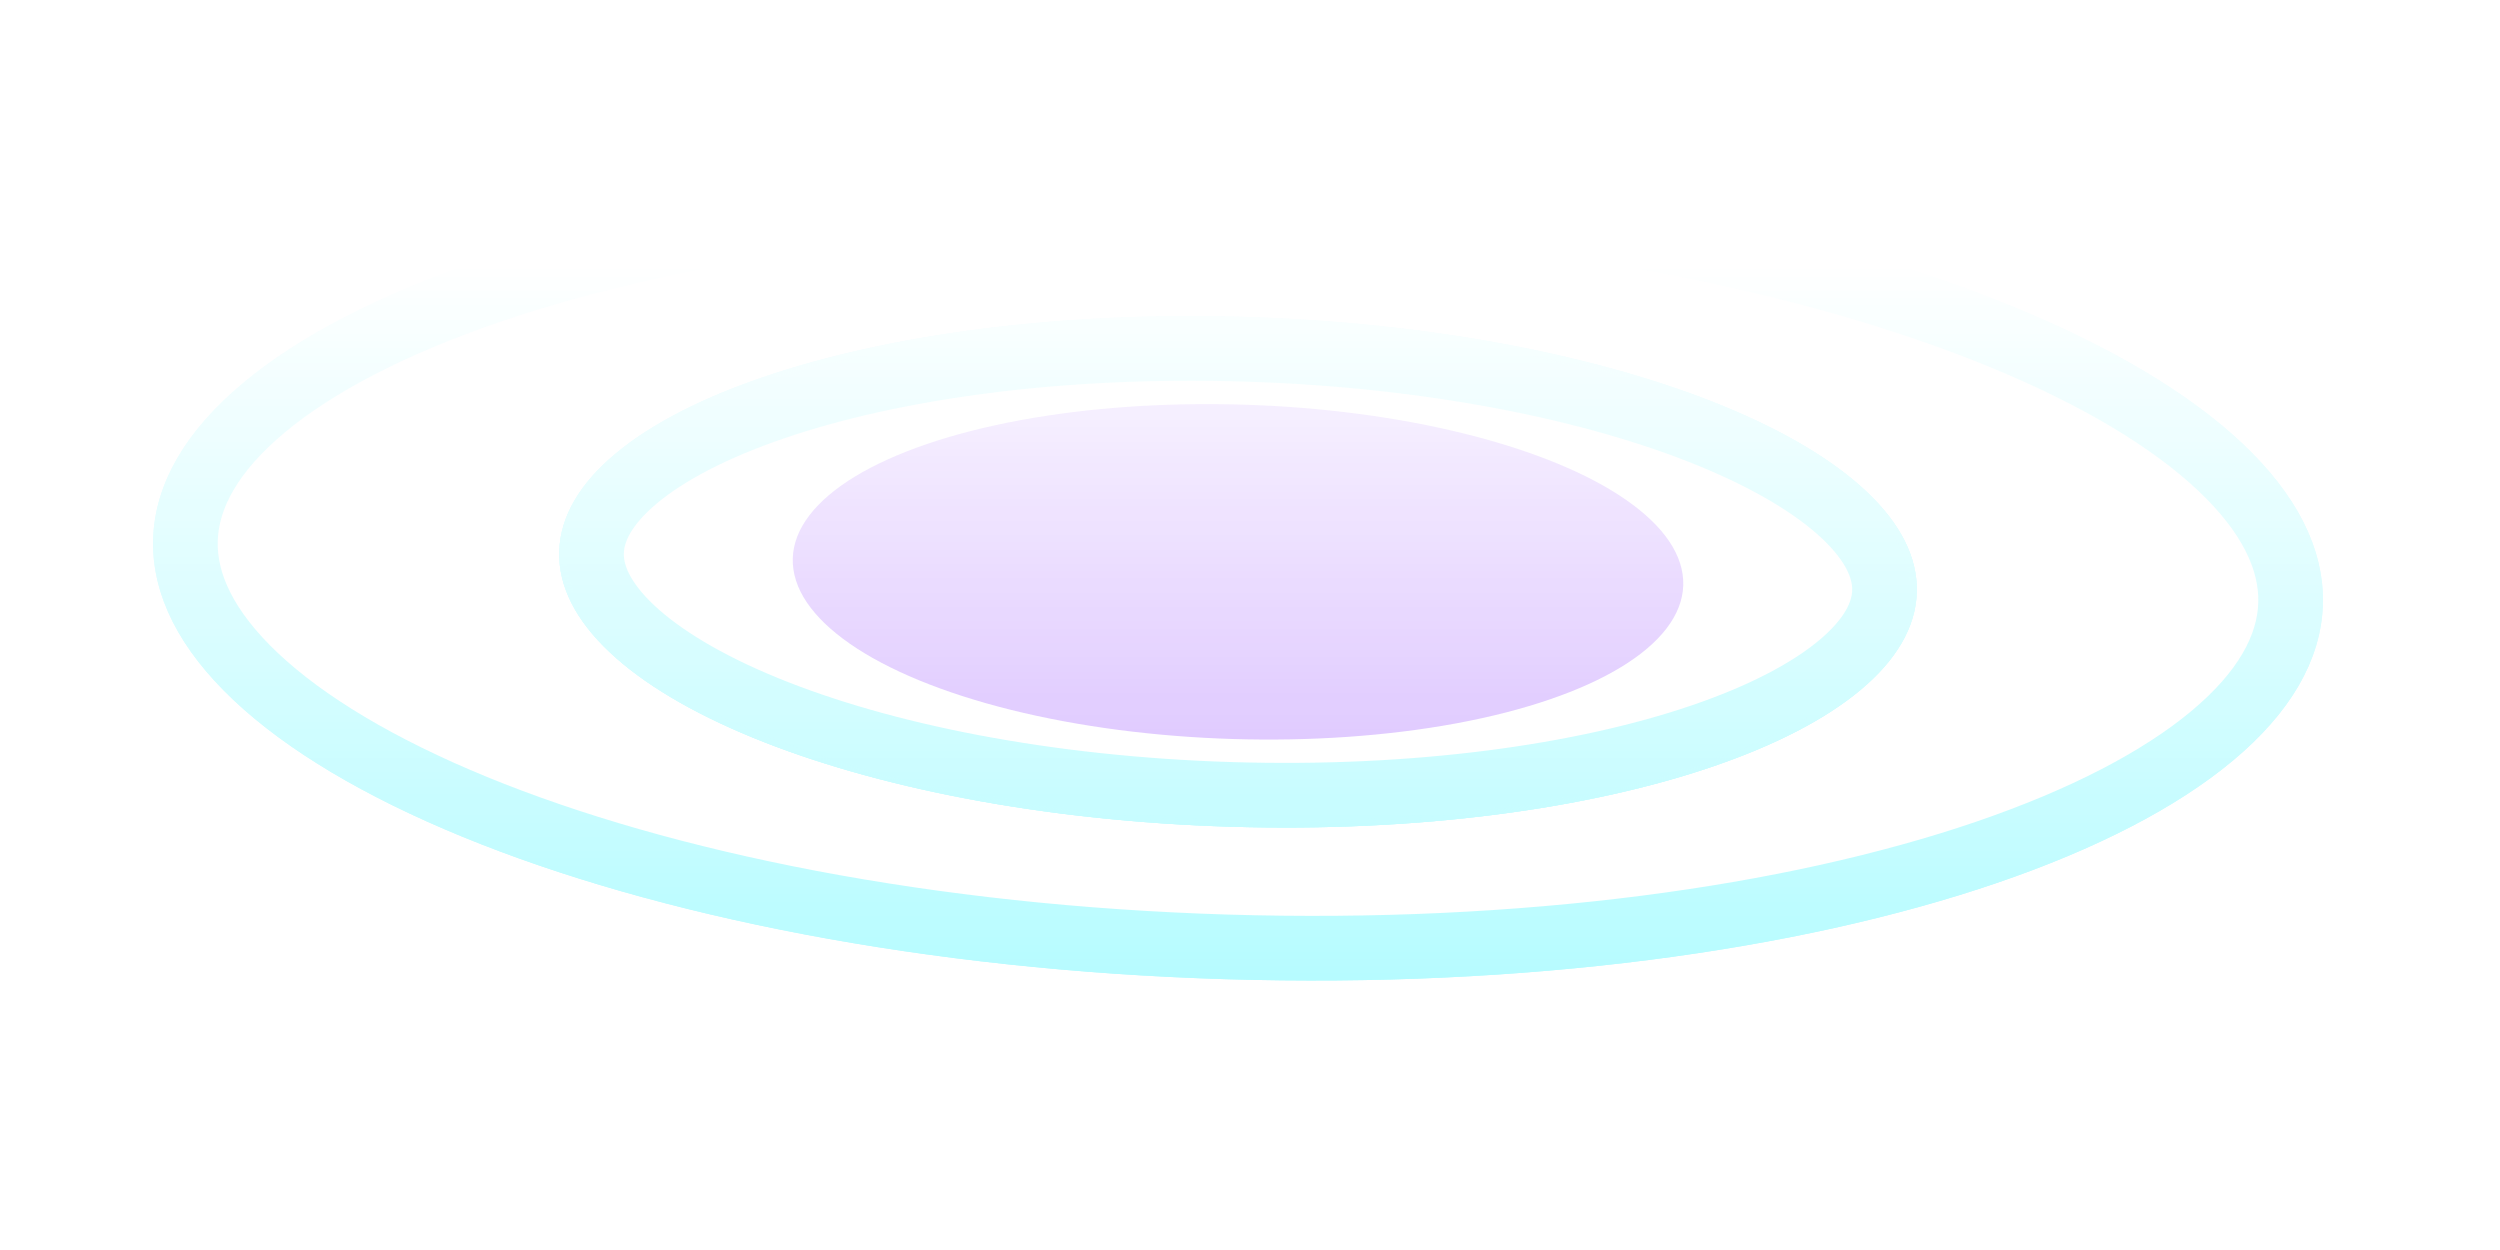 <svg width="348" height="174" viewBox="0 0 348 174" fill="none" xmlns="http://www.w3.org/2000/svg">
<mask id="mask0_7130_160154" style="mask-type:alpha" maskUnits="userSpaceOnUse" x="0" y="0" width="348" height="174">
<rect width="348" height="174" fill="url(#paint0_linear_7130_160154)"/>
</mask>
<g mask="url(#mask0_7130_160154)">
<g filter="url(#filter0_f_7130_160154)">
<ellipse cx="172.331" cy="79.599" rx="62.006" ry="23.283" transform="rotate(1.735 172.331 79.599)" fill="#7D22FF"/>
</g>
<g filter="url(#filter1_f_7130_160154)">
<path d="M262.322 82.324C262.226 85.477 260.433 88.966 256.092 92.592C251.755 96.213 245.279 99.602 236.931 102.451C220.269 108.139 197.088 111.358 171.393 110.58C145.698 109.802 122.754 105.184 106.467 98.499C98.307 95.15 92.048 91.375 87.938 87.498C83.824 83.616 82.246 80.025 82.341 76.872C82.437 73.719 84.229 70.23 88.571 66.604C92.908 62.983 99.384 59.594 107.732 56.745C124.394 51.058 147.575 47.838 173.27 48.616C198.965 49.395 221.908 54.012 238.196 60.697C246.356 64.046 252.615 67.821 256.725 71.698C260.839 75.58 262.417 79.171 262.322 82.324Z" stroke="url(#paint1_angular_7130_160154)" stroke-width="9"/>
</g>
<g filter="url(#filter2_f_7130_160154)">
<path d="M264.821 82.4C264.696 86.523 262.351 90.622 257.694 94.511C253.039 98.398 246.253 101.911 237.739 104.817C220.726 110.624 197.233 113.864 171.317 113.079C145.401 112.294 122.148 107.638 105.518 100.812C97.195 97.396 90.634 93.478 86.223 89.316C81.809 85.152 79.717 80.919 79.842 76.796C79.967 72.673 82.311 68.575 86.969 64.685C91.624 60.798 98.41 57.285 106.924 54.379C123.937 48.572 147.43 45.332 173.346 46.117C199.261 46.903 222.515 51.558 239.145 58.384C247.468 61.8 254.029 65.718 258.44 69.88C262.854 74.044 264.946 78.277 264.821 82.4Z" stroke="url(#paint2_angular_7130_160154)" stroke-width="4"/>
</g>
<g filter="url(#filter3_f_7130_160154)">
<path d="M318.848 84.036C318.664 90.119 315.205 96.353 307.925 102.431C300.651 108.505 289.967 114.055 276.446 118.67C249.438 127.889 212.053 133.056 170.748 131.805C129.443 130.554 92.44 123.133 66.039 112.296C52.822 106.871 42.493 100.684 35.6 94.181C28.703 87.673 25.627 81.242 25.811 75.158C25.996 69.075 29.455 62.842 36.734 56.763C44.008 50.689 54.692 45.139 68.213 40.524C95.222 31.305 132.606 26.138 173.911 27.389C215.216 28.641 252.219 36.062 278.62 46.898C291.837 52.323 302.166 58.51 309.059 65.013C315.957 71.521 319.032 77.952 318.848 84.036Z" stroke="url(#paint3_angular_7130_160154)" stroke-width="9"/>
</g>
<g filter="url(#filter4_f_7130_160154)">
<path d="M321.347 84.111C321.133 91.165 317.123 98.008 309.528 104.35C301.935 110.69 290.94 116.365 277.254 121.036C249.895 130.374 212.198 135.562 170.672 134.304C129.147 133.046 91.833 125.586 65.09 114.609C51.711 109.117 41.08 102.787 33.885 95.999C26.688 89.209 23.099 82.136 23.312 75.083C23.526 68.029 27.537 61.186 35.132 54.844C42.724 48.504 53.719 42.83 67.406 38.158C94.765 28.82 132.461 23.632 173.987 24.89C215.512 26.148 252.826 33.608 279.57 44.585C292.949 50.077 303.58 56.407 310.775 63.195C317.972 69.985 321.561 77.058 321.347 84.111Z" stroke="url(#paint4_angular_7130_160154)" stroke-width="4"/>
</g>
<g filter="url(#filter5_f_7130_160154)">
<path d="M266.32 82.445C266.177 87.15 263.502 91.615 258.655 95.662C253.809 99.709 246.837 103.297 238.223 106.237C221 112.116 197.32 115.367 171.272 114.578C145.224 113.789 121.784 109.11 104.948 102.199C96.528 98.743 89.786 94.74 85.193 90.407C80.6 86.074 78.2 81.456 78.343 76.751C78.485 72.046 81.16 67.581 86.007 63.534C90.854 59.487 97.826 55.899 106.44 52.959C123.663 47.081 147.343 43.829 173.391 44.618C199.439 45.407 222.879 50.086 239.715 56.997C248.135 60.453 254.877 64.456 259.47 68.789C264.063 73.122 266.462 77.741 266.32 82.445Z" stroke="url(#paint5_angular_7130_160154)"/>
</g>
</g>
<defs>
<filter id="filter0_f_7130_160154" x="10.35" y="-43.75" width="323.963" height="246.697" filterUnits="userSpaceOnUse" color-interpolation-filters="sRGB">
<feFlood flood-opacity="0" result="BackgroundImageFix"/>
<feBlend mode="normal" in="SourceGraphic" in2="BackgroundImageFix" result="shape"/>
<feGaussianBlur stdDeviation="50" result="effect1_foregroundBlur_7130_160154"/>
</filter>
<filter id="filter1_f_7130_160154" x="37.836" y="4.002" width="268.99" height="151.193" filterUnits="userSpaceOnUse" color-interpolation-filters="sRGB">
<feFlood flood-opacity="0" result="BackgroundImageFix"/>
<feBlend mode="normal" in="SourceGraphic" in2="BackgroundImageFix" result="shape"/>
<feGaussianBlur stdDeviation="20" result="effect1_foregroundBlur_7130_160154"/>
</filter>
<filter id="filter2_f_7130_160154" x="57.836" y="24.002" width="228.99" height="111.193" filterUnits="userSpaceOnUse" color-interpolation-filters="sRGB">
<feFlood flood-opacity="0" result="BackgroundImageFix"/>
<feBlend mode="normal" in="SourceGraphic" in2="BackgroundImageFix" result="shape"/>
<feGaussianBlur stdDeviation="10" result="effect1_foregroundBlur_7130_160154"/>
</filter>
<filter id="filter3_f_7130_160154" x="-18.697" y="-17.297" width="382.053" height="193.787" filterUnits="userSpaceOnUse" color-interpolation-filters="sRGB">
<feFlood flood-opacity="0" result="BackgroundImageFix"/>
<feBlend mode="normal" in="SourceGraphic" in2="BackgroundImageFix" result="shape"/>
<feGaussianBlur stdDeviation="20" result="effect1_foregroundBlur_7130_160154"/>
</filter>
<filter id="filter4_f_7130_160154" x="1.303" y="2.703" width="342.053" height="153.787" filterUnits="userSpaceOnUse" color-interpolation-filters="sRGB">
<feFlood flood-opacity="0" result="BackgroundImageFix"/>
<feBlend mode="normal" in="SourceGraphic" in2="BackgroundImageFix" result="shape"/>
<feGaussianBlur stdDeviation="10" result="effect1_foregroundBlur_7130_160154"/>
</filter>
<filter id="filter5_f_7130_160154" x="71.836" y="38.002" width="200.99" height="83.193" filterUnits="userSpaceOnUse" color-interpolation-filters="sRGB">
<feFlood flood-opacity="0" result="BackgroundImageFix"/>
<feBlend mode="normal" in="SourceGraphic" in2="BackgroundImageFix" result="shape"/>
<feGaussianBlur stdDeviation="3" result="effect1_foregroundBlur_7130_160154"/>
</filter>
<linearGradient id="paint0_linear_7130_160154" x1="174" y1="36.5" x2="174" y2="174" gradientUnits="userSpaceOnUse">
<stop stop-color="#D9D9D9" stop-opacity="0"/>
<stop offset="1" stop-color="#D9D9D9" stop-opacity="0.5"/>
</linearGradient>
<radialGradient id="paint1_angular_7130_160154" cx="0" cy="0" r="1" gradientUnits="userSpaceOnUse" gradientTransform="translate(172.331 79.598) rotate(91.735) scale(35.496 94.532)">
<stop offset="0.041" stop-color="#FED405"/>
<stop offset="0.077" stop-color="#7D22FF"/>
<stop offset="0.315" stop-color="#5D7FFF"/>
<stop offset="0.615" stop-color="#35F5FF"/>
<stop offset="1" stop-color="#35F5FF"/>
</radialGradient>
<radialGradient id="paint2_angular_7130_160154" cx="0" cy="0" r="1" gradientUnits="userSpaceOnUse" gradientTransform="translate(172.331 79.598) rotate(91.735) scale(35.496 94.532)">
<stop offset="0.041" stop-color="#FED405"/>
<stop offset="0.077" stop-color="#7D22FF"/>
<stop offset="0.315" stop-color="#5D7FFF"/>
<stop offset="0.615" stop-color="#35F5FF"/>
<stop offset="1" stop-color="#35F5FF"/>
</radialGradient>
<radialGradient id="paint3_angular_7130_160154" cx="0" cy="0" r="1" gradientUnits="userSpaceOnUse" gradientTransform="translate(172.33 79.597) rotate(91.735) scale(56.732 151.086)">
<stop offset="0.041" stop-color="#FED405"/>
<stop offset="0.077" stop-color="#7D22FF"/>
<stop offset="0.315" stop-color="#5D7FFF"/>
<stop offset="0.615" stop-color="#35F5FF"/>
<stop offset="1" stop-color="#35F5FF"/>
</radialGradient>
<radialGradient id="paint4_angular_7130_160154" cx="0" cy="0" r="1" gradientUnits="userSpaceOnUse" gradientTransform="translate(172.33 79.597) rotate(91.735) scale(56.732 151.086)">
<stop offset="0.041" stop-color="#FED405"/>
<stop offset="0.077" stop-color="#7D22FF"/>
<stop offset="0.315" stop-color="#5D7FFF"/>
<stop offset="0.615" stop-color="#35F5FF"/>
<stop offset="1" stop-color="#35F5FF"/>
</radialGradient>
<radialGradient id="paint5_angular_7130_160154" cx="0" cy="0" r="1" gradientUnits="userSpaceOnUse" gradientTransform="translate(172.331 79.598) rotate(91.735) scale(35.496 94.532)">
<stop offset="0.041" stop-color="#FED405"/>
<stop offset="0.34" stop-color="#7D22FF"/>
<stop offset="0.465" stop-color="#5D7FFF" stop-opacity="0.23"/>
<stop offset="0.615" stop-color="#35F5FF" stop-opacity="0"/>
<stop offset="1" stop-color="#35F5FF"/>
</radialGradient>
</defs>
</svg>
